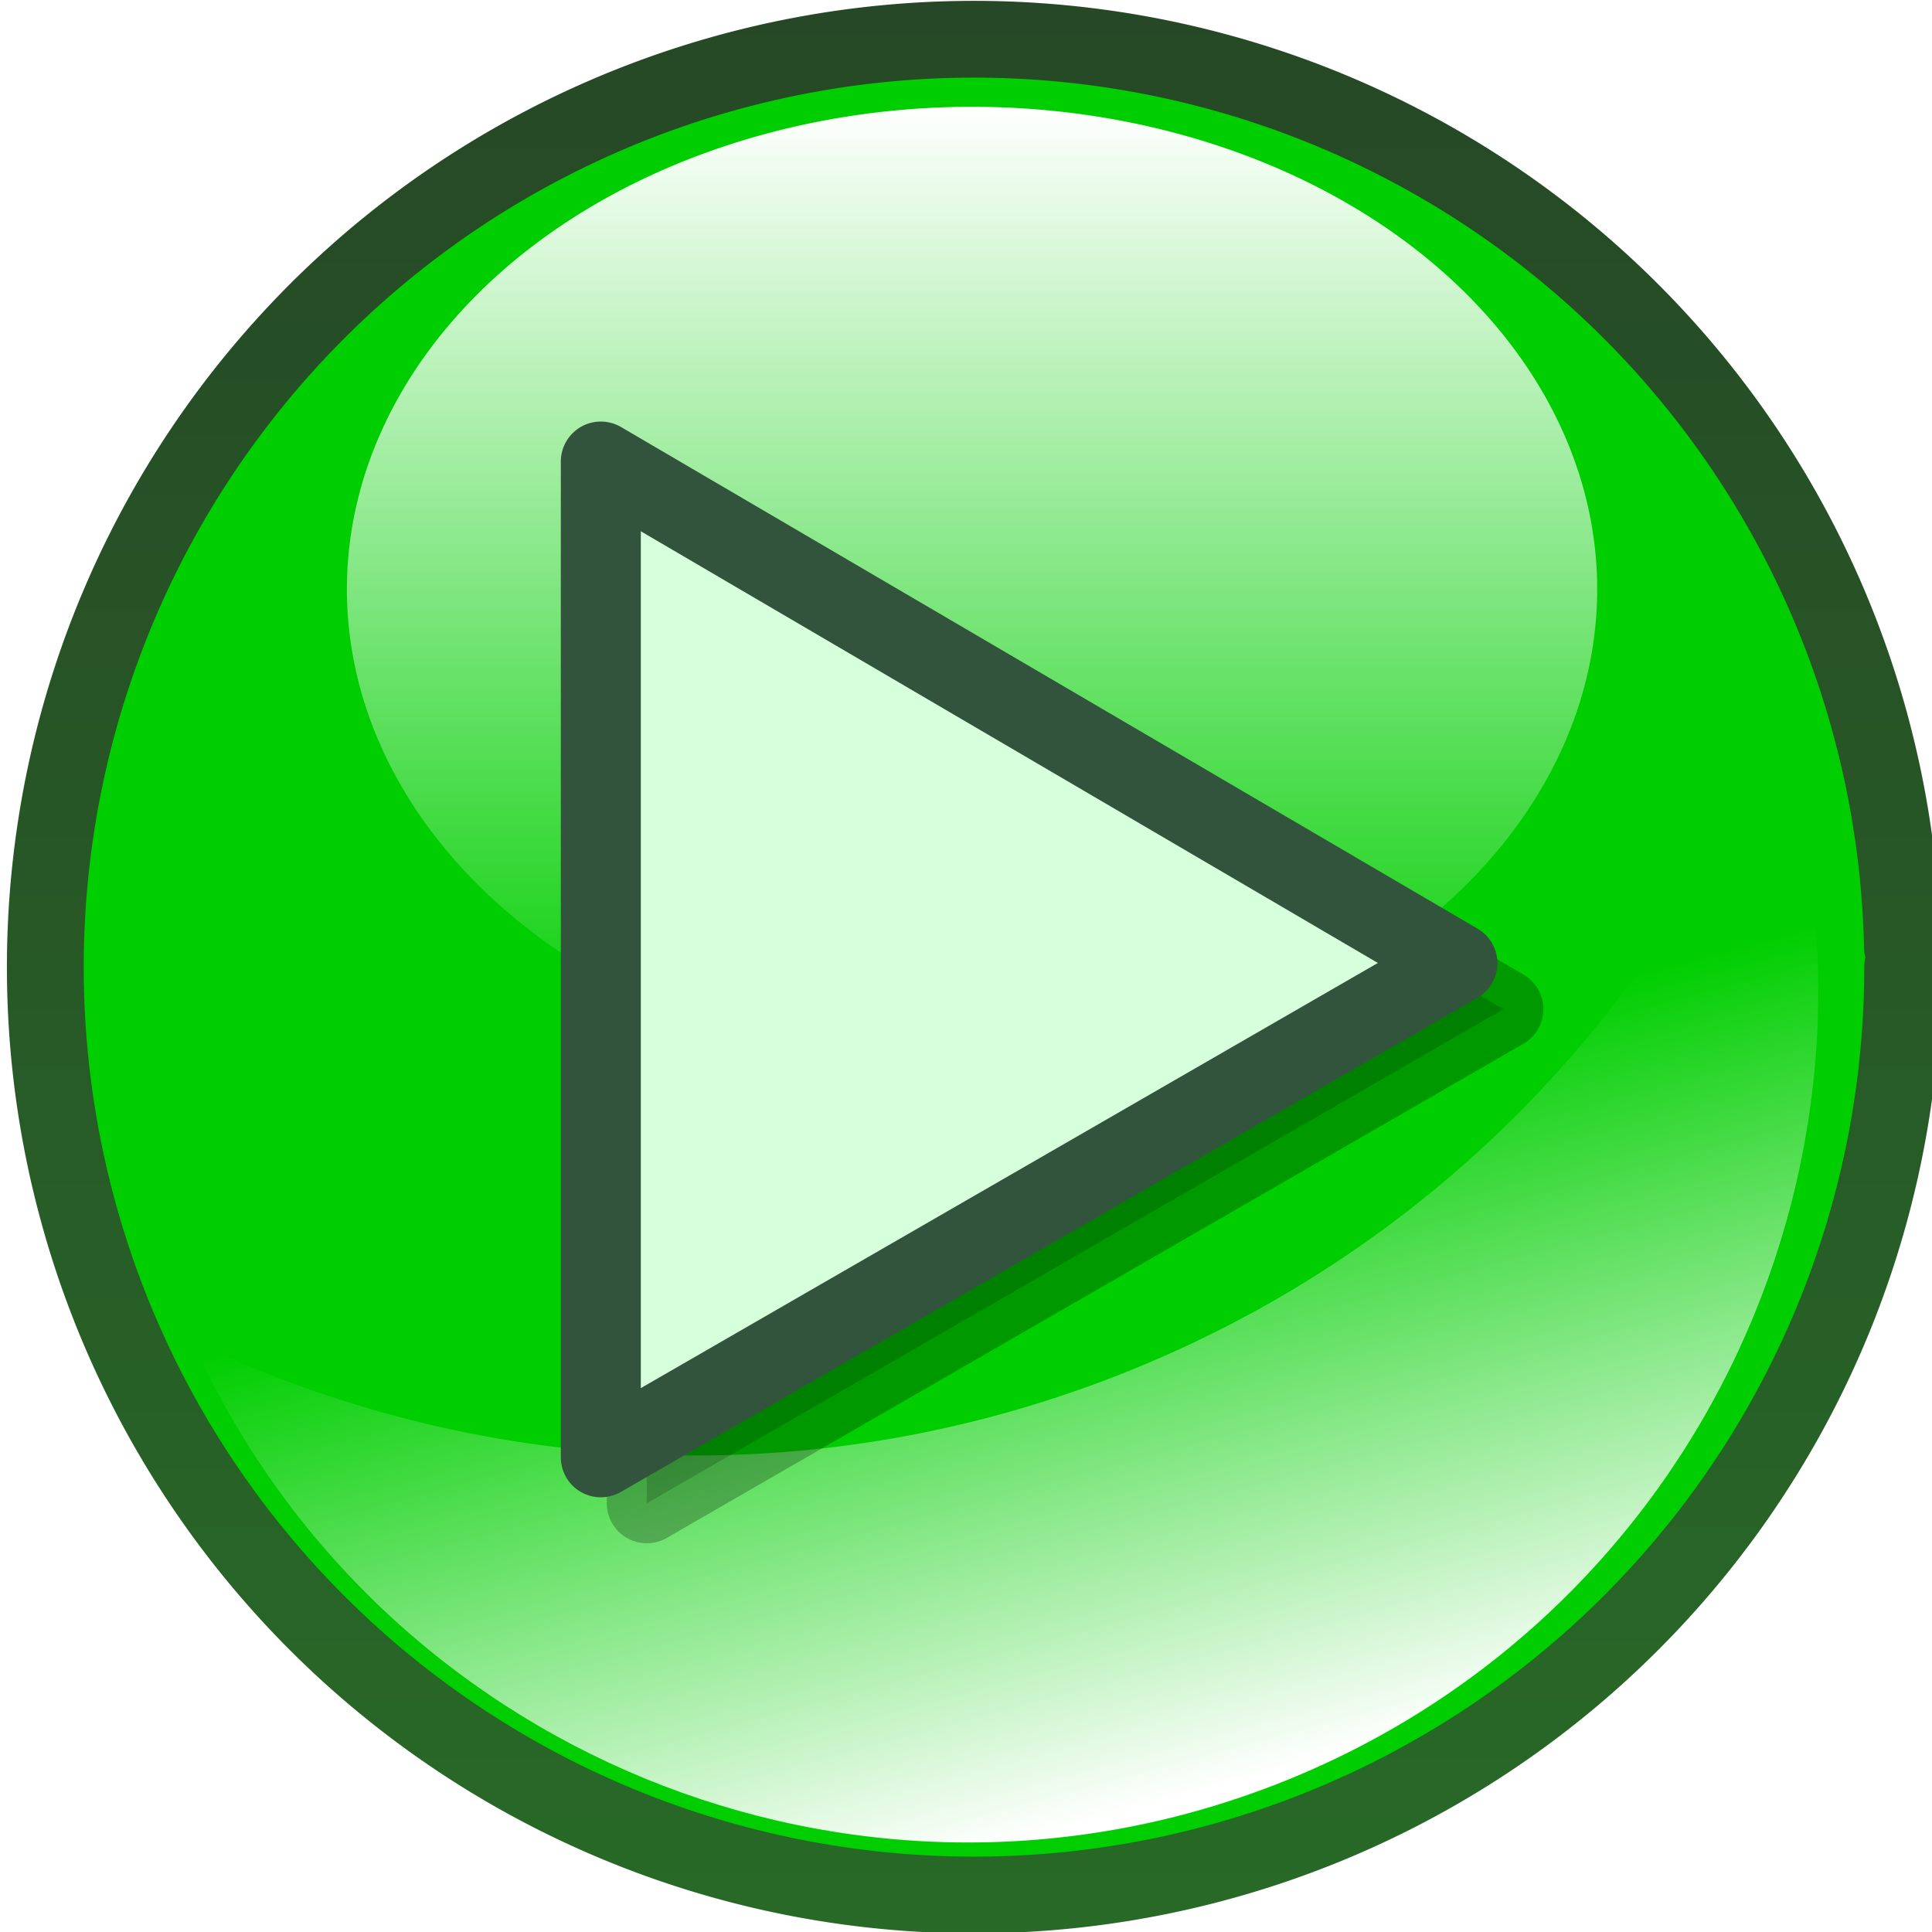 <?xml version="1.0" encoding="UTF-8" standalone="no"?>
<!-- Created with Inkscape (http://www.inkscape.org/) -->
<svg
   xmlns:dc="http://purl.org/dc/elements/1.1/"
   xmlns:cc="http://creativecommons.org/ns#"
   xmlns:rdf="http://www.w3.org/1999/02/22-rdf-syntax-ns#"
   xmlns:svg="http://www.w3.org/2000/svg"
   xmlns="http://www.w3.org/2000/svg"
   xmlns:xlink="http://www.w3.org/1999/xlink"
   xmlns:sodipodi="http://sodipodi.sourceforge.net/DTD/sodipodi-0.dtd"
   xmlns:inkscape="http://www.inkscape.org/namespaces/inkscape"
   width="48"
   height="48"
   id="svg9553"
   sodipodi:version="0.32"
   inkscape:version="0.46"
   version="1.0"
   sodipodi:docbase="/home/akiross/Works/Painting"
   sodipodi:docname="start3.svg"
   inkscape:output_extension="org.inkscape.output.svg.inkscape">
  <defs
     id="defs9555">
    <inkscape:perspective
       sodipodi:type="inkscape:persp3d"
       inkscape:vp_x="0 : 25.154194 : 1"
       inkscape:vp_y="0 : 1000 : 0"
       inkscape:vp_z="286.34174 : 25.154194 : 1"
       inkscape:persp3d-origin="143.17087 : 16.769463 : 1"
       id="perspective317" />
    <linearGradient
       inkscape:collect="always"
       xlink:href="#linearGradient5037"
       id="linearGradient8412"
       gradientUnits="userSpaceOnUse"
       gradientTransform="matrix(0.381,-0.149,0.149,0.38,-163.169,170.106)"
       x1="629.325"
       y1="53.939"
       x2="632.478"
       y2="25.597" />
    <linearGradient
       inkscape:collect="always"
       xlink:href="#linearGradient5037"
       id="linearGradient8410"
       gradientUnits="userSpaceOnUse"
       x1="557.554"
       y1="-39.056"
       x2="557.554"
       y2="-3.347" />
    <linearGradient
       id="linearGradient7704">
      <stop
         id="stop7706"
         offset="0"
         style="stop-color:#f5ce82;stop-opacity:1;" />
      <stop
         id="stop7708"
         offset="1"
         style="stop-color:#ab722a;stop-opacity:1;" />
    </linearGradient>
    <radialGradient
       inkscape:collect="always"
       xlink:href="#linearGradient7704"
       id="radialGradient8408"
       gradientUnits="userSpaceOnUse"
       cx="806.786"
       cy="331.073"
       fx="806.786"
       fy="331.073"
       r="25.105" />
    <linearGradient
       id="linearGradient7710">
      <stop
         id="stop7712"
         offset="0"
         style="stop-color:#fff2c9;stop-opacity:1;" />
      <stop
         id="stop7714"
         offset="1"
         style="stop-color:#ffd364;stop-opacity:1;" />
    </linearGradient>
    <radialGradient
       inkscape:collect="always"
       xlink:href="#linearGradient7710"
       id="radialGradient8406"
       gradientUnits="userSpaceOnUse"
       cx="814.5"
       cy="346.195"
       fx="814.5"
       fy="346.195"
       r="25.5" />
    <linearGradient
       inkscape:collect="always"
       xlink:href="#linearGradient5037"
       id="linearGradient20664"
       gradientUnits="userSpaceOnUse"
       gradientTransform="matrix(1.404,-0.549,0.549,1.404,-478.688,681.215)"
       x1="629.325"
       y1="53.939"
       x2="632.478"
       y2="25.597" />
    <linearGradient
       inkscape:collect="always"
       xlink:href="#linearGradient5037"
       id="linearGradient20659"
       gradientUnits="userSpaceOnUse"
       x1="557.554"
       y1="-39.056"
       x2="557.554"
       y2="-3.347" />
    <linearGradient
       inkscape:collect="always"
       xlink:href="#linearGradient5037"
       id="linearGradient20717"
       gradientUnits="userSpaceOnUse"
       gradientTransform="matrix(1.216,0,0,1.216,-115.011,-70.411)"
       x1="442.75"
       y1="196.611"
       x2="435.5"
       y2="188.111" />
    <linearGradient
       inkscape:collect="always"
       xlink:href="#linearGradient5037"
       id="linearGradient20715"
       gradientUnits="userSpaceOnUse"
       gradientTransform="matrix(1.216,0,0,1.216,-115.315,-70.715)"
       x1="421.25"
       y1="169.111"
       x2="433"
       y2="183.111" />
    <linearGradient
       inkscape:collect="always"
       xlink:href="#linearGradient17830"
       id="linearGradient19806"
       x1="534.204"
       y1="-76.369"
       x2="532.734"
       y2="-2.45"
       gradientUnits="userSpaceOnUse" />
    <radialGradient
       inkscape:collect="always"
       xlink:href="#linearGradient12840"
       id="radialGradient20641"
       gradientUnits="userSpaceOnUse"
       gradientTransform="matrix(0.871,0,0,0.871,68.738,-5.101)"
       cx="531.037"
       cy="-27.632"
       fx="531.037"
       fy="-27.632"
       r="37.709" />
    <linearGradient
       inkscape:collect="always"
       xlink:href="#linearGradient5037"
       id="linearGradient20311"
       gradientUnits="userSpaceOnUse"
       gradientTransform="matrix(1.404,-0.549,0.549,1.404,-682.524,681.215)"
       x1="629.325"
       y1="53.939"
       x2="632.478"
       y2="25.597" />
    <linearGradient
       inkscape:collect="always"
       xlink:href="#linearGradient5037"
       id="linearGradient20306"
       gradientUnits="userSpaceOnUse"
       x1="557.554"
       y1="-39.056"
       x2="557.554"
       y2="-3.347" />
    <linearGradient
       inkscape:collect="always"
       xlink:href="#linearGradient5037"
       id="linearGradient19289"
       gradientUnits="userSpaceOnUse"
       x1="387.125"
       y1="8.173"
       x2="397.938"
       y2="17.048" />
    <linearGradient
       inkscape:collect="always"
       xlink:href="#linearGradient5037"
       id="linearGradient19287"
       gradientUnits="userSpaceOnUse"
       x1="409.238"
       y1="-24.578"
       x2="424.883"
       y2="-13" />
    <linearGradient
       id="linearGradient19119">
      <stop
         style="stop-color:#a0a0a0;stop-opacity:1;"
         offset="0"
         id="stop19121" />
      <stop
         style="stop-color:#cfcfcf;stop-opacity:1;"
         offset="1"
         id="stop19123" />
    </linearGradient>
    <linearGradient
       inkscape:collect="always"
       xlink:href="#linearGradient19119"
       id="linearGradient19285"
       gradientUnits="userSpaceOnUse"
       x1="374.625"
       y1="40.736"
       x2="338"
       y2="23.736" />
    <linearGradient
       inkscape:collect="always"
       xlink:href="#linearGradient16839"
       id="linearGradient20959"
       gradientUnits="userSpaceOnUse"
       x1="283.55"
       y1="195.95"
       x2="283.55"
       y2="36.145" />
    <linearGradient
       inkscape:collect="always"
       xlink:href="#linearGradient16839"
       id="linearGradient20957"
       gradientUnits="userSpaceOnUse"
       x1="283.55"
       y1="193.7"
       x2="283.55"
       y2="38.395" />
    <linearGradient
       inkscape:collect="always"
       xlink:href="#linearGradient16839"
       id="linearGradient20955"
       gradientUnits="userSpaceOnUse"
       x1="283.55"
       y1="193.7"
       x2="283.55"
       y2="38.395" />
    <linearGradient
       inkscape:collect="always"
       xlink:href="#linearGradient16839"
       id="linearGradient20953"
       gradientUnits="userSpaceOnUse"
       x1="283.474"
       y1="192.813"
       x2="283.474"
       y2="38.232" />
    <linearGradient
       inkscape:collect="always"
       xlink:href="#linearGradient16839"
       id="linearGradient20951"
       gradientUnits="userSpaceOnUse"
       x1="283.55"
       y1="193.984"
       x2="283.55"
       y2="37.981" />
    <linearGradient
       inkscape:collect="always"
       xlink:href="#linearGradient16839"
       id="linearGradient20949"
       gradientUnits="userSpaceOnUse"
       x1="284.538"
       y1="194.662"
       x2="284.538"
       y2="37.335" />
    <linearGradient
       inkscape:collect="always"
       xlink:href="#linearGradient16839"
       id="linearGradient20947"
       gradientUnits="userSpaceOnUse"
       x1="282.417"
       y1="195.95"
       x2="282.417"
       y2="35.98" />
    <linearGradient
       inkscape:collect="always"
       xlink:href="#linearGradient16839"
       id="linearGradient20945"
       gradientUnits="userSpaceOnUse"
       x1="283.55"
       y1="211.786"
       x2="283.55"
       y2="19.854" />
    <linearGradient
       inkscape:collect="always"
       xlink:href="#linearGradient16839"
       id="linearGradient20943"
       gradientUnits="userSpaceOnUse"
       x1="283.55"
       y1="194.209"
       x2="283.55"
       y2="37.886" />
    <linearGradient
       inkscape:collect="always"
       xlink:href="#linearGradient16839"
       id="linearGradient20941"
       gradientUnits="userSpaceOnUse"
       x1="283.55"
       y1="39.888"
       x2="283.55"
       y2="192.207" />
    <linearGradient
       inkscape:collect="always"
       xlink:href="#linearGradient16839"
       id="linearGradient20939"
       gradientUnits="userSpaceOnUse"
       x1="283.55"
       y1="39.888"
       x2="283.55"
       y2="192.207" />
    <linearGradient
       inkscape:collect="always"
       xlink:href="#linearGradient16839"
       id="linearGradient20937"
       gradientUnits="userSpaceOnUse"
       x1="283.55"
       y1="39.889"
       x2="283.55"
       y2="192.206" />
    <linearGradient
       inkscape:collect="always"
       id="linearGradient16839">
      <stop
         style="stop-color:#02ff00;stop-opacity:1;"
         offset="0"
         id="stop16841" />
      <stop
         style="stop-color:#02ff00;stop-opacity:0;"
         offset="1"
         id="stop16843" />
    </linearGradient>
    <linearGradient
       inkscape:collect="always"
       xlink:href="#linearGradient16839"
       id="linearGradient20935"
       gradientUnits="userSpaceOnUse"
       x1="283.55"
       y1="39.887"
       x2="283.55"
       y2="192.208" />
    <linearGradient
       id="linearGradient20906">
      <stop
         style="stop-color:#000000;stop-opacity:1;"
         offset="0"
         id="stop20908" />
      <stop
         style="stop-color:#000000;stop-opacity:0.509;"
         offset="1"
         id="stop20910" />
    </linearGradient>
    <linearGradient
       inkscape:collect="always"
       xlink:href="#linearGradient20906"
       id="linearGradient20933"
       gradientUnits="userSpaceOnUse"
       x1="273.673"
       y1="61.37"
       x2="273.673"
       y2="218.629" />
    <linearGradient
       inkscape:collect="always"
       xlink:href="#linearGradient17830"
       id="linearGradient19798"
       x1="523.26"
       y1="-76.369"
       x2="523.564"
       y2="-2.45"
       gradientUnits="userSpaceOnUse" />
    <radialGradient
       inkscape:collect="always"
       xlink:href="#linearGradient12840"
       id="radialGradient20288"
       gradientUnits="userSpaceOnUse"
       gradientTransform="matrix(0.871,0,0,0.871,68.738,-5.101)"
       cx="531.037"
       cy="-27.632"
       fx="531.037"
       fy="-27.632"
       r="37.709" />
    <linearGradient
       inkscape:collect="always"
       xlink:href="#linearGradient5037"
       id="linearGradient9656"
       gradientUnits="userSpaceOnUse"
       gradientTransform="matrix(1.404,-0.549,0.549,1.404,-1079.434,306.308)"
       x1="629.325"
       y1="53.939"
       x2="632.478"
       y2="25.597" />
    <linearGradient
       inkscape:collect="always"
       xlink:href="#linearGradient5037"
       id="linearGradient9651"
       gradientUnits="userSpaceOnUse"
       x1="557.554"
       y1="-39.056"
       x2="557.554"
       y2="-3.347" />
    <linearGradient
       inkscape:collect="always"
       xlink:href="#linearGradient5037"
       id="linearGradient9777"
       gradientUnits="userSpaceOnUse"
       gradientTransform="matrix(0.705,0,0,0.919,-69.607,47.469)"
       x1="-182.951"
       y1="124.437"
       x2="-184.613"
       y2="164.079" />
    <linearGradient
       inkscape:collect="always"
       xlink:href="#linearGradient5037"
       id="linearGradient9775"
       gradientUnits="userSpaceOnUse"
       gradientTransform="matrix(0.738,0.485,0.243,-0.373,-72.214,380.836)"
       x1="-86.334"
       y1="151.505"
       x2="-87.179"
       y2="182.684" />
    <linearGradient
       inkscape:collect="always"
       xlink:href="#linearGradient5037"
       id="linearGradient9773"
       gradientUnits="userSpaceOnUse"
       gradientTransform="matrix(0.767,0.437,-0.222,0.386,20.5,228.938)"
       x1="-86.7"
       y1="164.994"
       x2="-86.722"
       y2="197.741" />
    <linearGradient
       inkscape:collect="always"
       xlink:href="#linearGradient5151"
       id="linearGradient9771"
       gradientUnits="userSpaceOnUse"
       gradientTransform="matrix(0.866,0.5,-0.5,0.866,76.635,151.934)"
       x1="-115"
       y1="182.611"
       x2="-54"
       y2="181.575" />
    <linearGradient
       inkscape:collect="always"
       xlink:href="#linearGradient5037"
       id="linearGradient9769"
       gradientUnits="userSpaceOnUse"
       gradientTransform="matrix(0.789,-0.396,-0.202,-0.397,20.906,172.007)"
       x1="-86.334"
       y1="151.505"
       x2="-87.179"
       y2="182.684" />
    <linearGradient
       inkscape:collect="always"
       xlink:href="#linearGradient5037"
       id="linearGradient9767"
       gradientUnits="userSpaceOnUse"
       gradientTransform="matrix(0.762,-0.446,0.223,0.386,-64.285,15.765)"
       x1="-86.7"
       y1="164.994"
       x2="-86.722"
       y2="197.741" />
    <linearGradient
       inkscape:collect="always"
       xlink:href="#linearGradient5151"
       id="linearGradient9765"
       gradientUnits="userSpaceOnUse"
       gradientTransform="matrix(0.866,-0.5,0.5,0.866,-102.904,-71.352)"
       x1="-115"
       y1="182.611"
       x2="-54"
       y2="181.575" />
    <linearGradient
       inkscape:collect="always"
       xlink:href="#linearGradient5037"
       id="linearGradient9763"
       gradientUnits="userSpaceOnUse"
       gradientTransform="matrix(0.881,5.101524e-2,2.3870616e-2,-0.445,0.544,288.66)"
       x1="-86.334"
       y1="151.505"
       x2="-87.179"
       y2="182.684" />
    <linearGradient
       inkscape:collect="always"
       xlink:href="#linearGradient5037"
       id="linearGradient9761"
       gradientUnits="userSpaceOnUse"
       gradientTransform="matrix(0.883,-4.9338685e-3,6.0664503e-4,0.446,4.887,110.755)"
       x1="-86.7"
       y1="164.994"
       x2="-86.722"
       y2="197.741" />
    <linearGradient
       id="linearGradient5151">
      <stop
         style="stop-color:#b9b69f;stop-opacity:1;"
         offset="0"
         id="stop5153" />
      <stop
         style="stop-color:#d3cb8b;stop-opacity:1;"
         offset="1"
         id="stop5155" />
    </linearGradient>
    <linearGradient
       inkscape:collect="always"
       xlink:href="#linearGradient5151"
       id="linearGradient9759"
       gradientUnits="userSpaceOnUse"
       gradientTransform="translate(15,16)"
       x1="-115"
       y1="182.611"
       x2="-54"
       y2="181.575" />
    <linearGradient
       inkscape:collect="always"
       xlink:href="#linearGradient4978"
       id="linearGradient9757"
       gradientUnits="userSpaceOnUse"
       gradientTransform="translate(-14.571,35.311)"
       x1="-189.969"
       y1="122.938"
       x2="-169.562"
       y2="203.031" />
    <linearGradient
       inkscape:collect="always"
       xlink:href="#linearGradient5037"
       id="linearGradient9755"
       gradientUnits="userSpaceOnUse"
       x1="-180.5"
       y1="140.861"
       x2="-190"
       y2="193.361" />
    <linearGradient
       id="linearGradient4937">
      <stop
         style="stop-color:#8f825c;stop-opacity:1;"
         offset="0"
         id="stop4939" />
      <stop
         style="stop-color:#dabf70;stop-opacity:1;"
         offset="1"
         id="stop4941" />
    </linearGradient>
    <linearGradient
       inkscape:collect="always"
       xlink:href="#linearGradient4937"
       id="linearGradient9753"
       gradientUnits="userSpaceOnUse"
       gradientTransform="translate(-12.833,35.311)"
       x1="-156.469"
       y1="202.781"
       x2="-183.844"
       y2="133.781" />
    <linearGradient
       id="linearGradient4972">
      <stop
         id="stop4974"
         offset="0"
         style="stop-color:#313131;stop-opacity:1;" />
      <stop
         id="stop4976"
         offset="1"
         style="stop-color:#4b4b4b;stop-opacity:1;" />
    </linearGradient>
    <linearGradient
       inkscape:collect="always"
       xlink:href="#linearGradient4972"
       id="linearGradient9751"
       gradientUnits="userSpaceOnUse"
       gradientTransform="translate(12,14)"
       x1="-181.554"
       y1="239.748"
       x2="-196.801"
       y2="131.498" />
    <linearGradient
       inkscape:collect="always"
       xlink:href="#linearGradient5037"
       id="linearGradient9749"
       gradientUnits="userSpaceOnUse"
       x1="-140.111"
       y1="173.51"
       x2="-167.444"
       y2="212.285" />
    <linearGradient
       id="linearGradient4996">
      <stop
         style="stop-color:#c6c6c6;stop-opacity:1;"
         offset="0"
         id="stop4998" />
      <stop
         style="stop-color:#939393;stop-opacity:1;"
         offset="1"
         id="stop5000" />
    </linearGradient>
    <radialGradient
       inkscape:collect="always"
       xlink:href="#linearGradient4996"
       id="radialGradient9747"
       gradientUnits="userSpaceOnUse"
       gradientTransform="matrix(1,0,0,0.81,0,31.098)"
       cx="-144.491"
       cy="160.752"
       fx="-144.491"
       fy="160.752"
       r="27.84" />
    <linearGradient
       inkscape:collect="always"
       xlink:href="#linearGradient5037"
       id="linearGradient9745"
       gradientUnits="userSpaceOnUse"
       x1="-164.33"
       y1="258.524"
       x2="-164.33"
       y2="192.411" />
    <linearGradient
       id="linearGradient4978">
      <stop
         style="stop-color:#969696;stop-opacity:1;"
         offset="0"
         id="stop4980" />
      <stop
         style="stop-color:#393939;stop-opacity:1;"
         offset="1"
         id="stop4982" />
    </linearGradient>
    <radialGradient
       inkscape:collect="always"
       xlink:href="#linearGradient4978"
       id="radialGradient9743"
       gradientUnits="userSpaceOnUse"
       gradientTransform="matrix(2.452,0.363,-0.712,2.863,329.214,-275.783)"
       cx="-136.92"
       cy="189.143"
       fx="-136.92"
       fy="189.143"
       r="35.088" />
    <linearGradient
       inkscape:collect="always"
       xlink:href="#linearGradient17830"
       id="linearGradient20791"
       x1="533.9"
       y1="-76.369"
       x2="534.204"
       y2="-2.382"
       gradientUnits="userSpaceOnUse" />
    <radialGradient
       inkscape:collect="always"
       xlink:href="#linearGradient12840"
       id="radialGradient9633"
       gradientUnits="userSpaceOnUse"
       gradientTransform="matrix(0.871,0,0,0.871,68.738,-5.101)"
       cx="531.037"
       cy="-27.632"
       fx="531.037"
       fy="-27.632"
       r="37.709" />
    <linearGradient
       inkscape:collect="always"
       xlink:href="#linearGradient5037"
       id="linearGradient17255"
       gradientUnits="userSpaceOnUse"
       gradientTransform="matrix(1.404,-0.549,0.549,1.404,-335.993,403.213)"
       x1="629.325"
       y1="53.939"
       x2="632.478"
       y2="25.597" />
    <linearGradient
       inkscape:collect="always"
       xlink:href="#linearGradient5037"
       id="linearGradient17253"
       gradientUnits="userSpaceOnUse"
       x1="557.554"
       y1="-39.056"
       x2="557.554"
       y2="-3.347" />
    <radialGradient
       inkscape:collect="always"
       xlink:href="#linearGradient12794"
       id="radialGradient17251"
       gradientUnits="userSpaceOnUse"
       gradientTransform="matrix(1,0,0,3.21,0,60.748)"
       cx="268.745"
       cy="-27.491"
       fx="268.745"
       fy="-27.491"
       r="6.303" />
    <linearGradient
       id="linearGradient12794">
      <stop
         style="stop-color:#7ea1ff;stop-opacity:1;"
         offset="0"
         id="stop12796" />
      <stop
         style="stop-color:#7ea1ff;stop-opacity:0;"
         offset="1"
         id="stop12798" />
    </linearGradient>
    <radialGradient
       inkscape:collect="always"
       xlink:href="#linearGradient12794"
       id="radialGradient17249"
       gradientUnits="userSpaceOnUse"
       gradientTransform="matrix(1,0,0,0.991,0,0.182)"
       cx="236.884"
       cy="21.235"
       fx="236.884"
       fy="21.235"
       r="12.26" />
    <linearGradient
       inkscape:collect="always"
       xlink:href="#linearGradient5037"
       id="linearGradient17247"
       gradientUnits="userSpaceOnUse"
       gradientTransform="matrix(0.246,0,0,0.246,560.779,-56.942)"
       x1="-144.5"
       y1="94.111"
       x2="-81"
       y2="-21.389" />
    <linearGradient
       inkscape:collect="always"
       xlink:href="#linearGradient5037"
       id="linearGradient17245"
       gradientUnits="userSpaceOnUse"
       gradientTransform="matrix(0.246,0,0,0.246,560.779,-56.942)"
       x1="-113.5"
       y1="-118.889"
       x2="-190"
       y2="110.111" />
    <linearGradient
       inkscape:collect="always"
       xlink:href="#linearGradient5037"
       id="linearGradient17243"
       gradientUnits="userSpaceOnUse"
       gradientTransform="matrix(0.246,0,0,0.246,560.779,-56.942)"
       x1="-213.5"
       y1="224.611"
       x2="-229.602"
       y2="193.611" />
    <linearGradient
       inkscape:collect="always"
       xlink:href="#linearGradient5037"
       id="linearGradient17241"
       gradientUnits="userSpaceOnUse"
       x1="-281.001"
       y1="72.686"
       x2="-256.287"
       y2="173.736" />
    <linearGradient
       id="linearGradient11765">
      <stop
         style="stop-color:#172d61;stop-opacity:1;"
         offset="0"
         id="stop11767" />
      <stop
         style="stop-color:#4f68b9;stop-opacity:1;"
         offset="1"
         id="stop11769" />
    </linearGradient>
    <linearGradient
       inkscape:collect="always"
       xlink:href="#linearGradient11765"
       id="linearGradient17239"
       gradientUnits="userSpaceOnUse"
       gradientTransform="translate(-263.736,35.465)"
       x1="525.422"
       y1="-80.735"
       x2="529.085"
       y2="9.015" />
    <linearGradient
       id="linearGradient8850">
      <stop
         style="stop-color:#0073f0;stop-opacity:1;"
         offset="0"
         id="stop8852" />
      <stop
         style="stop-color:#1b5dba;stop-opacity:1;"
         offset="1"
         id="stop8854" />
    </linearGradient>
    <radialGradient
       inkscape:collect="always"
       xlink:href="#linearGradient8850"
       id="radialGradient17237"
       gradientUnits="userSpaceOnUse"
       gradientTransform="matrix(0.101,3.5243514e-2,-0.209,0.6,295.11,-57.431)"
       cx="-232.62"
       cy="152.028"
       fx="-232.62"
       fy="152.028"
       r="131.312" />
    <linearGradient
       id="linearGradient17830">
      <stop
         style="stop-color:#226d81;stop-opacity:1;"
         offset="0"
         id="stop17832" />
      <stop
         style="stop-color:#004a53;stop-opacity:1;"
         offset="1"
         id="stop17834" />
    </linearGradient>
    <linearGradient
       inkscape:collect="always"
       xlink:href="#linearGradient17830"
       id="linearGradient19790"
       x1="519.613"
       y1="-76.369"
       x2="520.221"
       y2="-2.45"
       gradientUnits="userSpaceOnUse" />
    <linearGradient
       id="linearGradient12840">
      <stop
         style="stop-color:#c4f6ff;stop-opacity:1;"
         offset="0"
         id="stop12842" />
      <stop
         style="stop-color:#0098b5;stop-opacity:1;"
         offset="1"
         id="stop12844" />
    </linearGradient>
    <radialGradient
       inkscape:collect="always"
       xlink:href="#linearGradient12840"
       id="radialGradient17235"
       gradientUnits="userSpaceOnUse"
       gradientTransform="matrix(0.871,0,0,0.871,68.738,-5.101)"
       cx="531.037"
       cy="-27.632"
       fx="531.037"
       fy="-27.632"
       r="37.709" />
    <linearGradient
       inkscape:collect="always"
       xlink:href="#linearGradient5037"
       id="linearGradient9542"
       gradientUnits="userSpaceOnUse"
       gradientTransform="matrix(0.854,-0.334,0.334,0.854,-61.772,30.6)"
       x1="629.325"
       y1="53.939"
       x2="632.478"
       y2="25.597" />
    <linearGradient
       inkscape:collect="always"
       xlink:href="#linearGradient5037"
       id="linearGradient9540"
       gradientUnits="userSpaceOnUse"
       x1="557.554"
       y1="-39.056"
       x2="557.554"
       y2="-3.347" />
    <filter
       inkscape:collect="always"
       id="filter6084">
      <feGaussianBlur
         inkscape:collect="always"
         stdDeviation="1.548"
         id="feGaussianBlur6086" />
    </filter>
    <linearGradient
       id="linearGradient10611">
      <stop
         style="stop-color:#286a27;stop-opacity:1;"
         offset="0"
         id="stop10613" />
      <stop
         style="stop-color:#264826;stop-opacity:1;"
         offset="1"
         id="stop10615" />
    </linearGradient>
    <linearGradient
       inkscape:collect="always"
       xlink:href="#linearGradient10611"
       id="linearGradient10617"
       x1="531.006"
       y1="-1.24"
       x2="531.006"
       y2="-76.4"
       gradientUnits="userSpaceOnUse" />
    <linearGradient
       id="linearGradient5004">
      <stop
         style="stop-color:#8fe68c;stop-opacity:1;"
         offset="0"
         id="stop5006" />
      <stop
         style="stop-color:#29902b;stop-opacity:1;"
         offset="1"
         id="stop5008" />
    </linearGradient>
    <radialGradient
       inkscape:collect="always"
       xlink:href="#linearGradient5004"
       id="radialGradient9538"
       gradientUnits="userSpaceOnUse"
       gradientTransform="matrix(0.871,0,0,0.871,68.738,-5.101)"
       cx="531.037"
       cy="-27.632"
       fx="531.037"
       fy="-27.632"
       r="37.709" />
    <linearGradient
       inkscape:collect="always"
       xlink:href="#linearGradient5037"
       id="linearGradient10601"
       gradientUnits="userSpaceOnUse"
       gradientTransform="matrix(0.381,-0.149,0.149,0.38,40.393,169.942)"
       x1="629.325"
       y1="53.939"
       x2="632.478"
       y2="25.597" />
    <linearGradient
       inkscape:collect="always"
       xlink:href="#linearGradient5037"
       id="linearGradient10599"
       gradientUnits="userSpaceOnUse"
       x1="557.554"
       y1="-39.056"
       x2="557.554"
       y2="-3.347" />
    <filter
       inkscape:collect="always"
       x="-0.102"
       width="1.203"
       y="-0.098"
       height="1.197"
       id="filter10685">
      <feGaussianBlur
         inkscape:collect="always"
         stdDeviation="0.758"
         id="feGaussianBlur10687" />
    </filter>
    <linearGradient
       id="linearGradient5431">
      <stop
         style="stop-color:#862c2c;stop-opacity:1;"
         offset="0"
         id="stop5433" />
      <stop
         style="stop-color:#621b1b;stop-opacity:1;"
         offset="1"
         id="stop5435" />
    </linearGradient>
    <linearGradient
       inkscape:collect="always"
       xlink:href="#linearGradient5431"
       id="linearGradient9550"
       gradientUnits="userSpaceOnUse"
       x1="814.5"
       y1="363.362"
       x2="814.5"
       y2="312.362" />
    <linearGradient
       id="linearGradient5415">
      <stop
         style="stop-color:#ffdcdc;stop-opacity:1;"
         offset="0"
         id="stop5417" />
      <stop
         style="stop-color:#cf7575;stop-opacity:1;"
         offset="1"
         id="stop5419" />
    </linearGradient>
    <radialGradient
       inkscape:collect="always"
       xlink:href="#linearGradient5415"
       id="radialGradient9548"
       gradientUnits="userSpaceOnUse"
       cx="814.5"
       cy="347.27"
       fx="814.5"
       fy="347.27"
       r="25.5" />
    <linearGradient
       inkscape:collect="always"
       xlink:href="#linearGradient5037"
       id="linearGradient10551"
       gradientUnits="userSpaceOnUse"
       gradientTransform="matrix(0.381,-0.149,0.149,0.38,-163.169,170.106)"
       x1="629.325"
       y1="53.939"
       x2="632.478"
       y2="25.597" />
    <linearGradient
       inkscape:collect="always"
       xlink:href="#linearGradient5037"
       id="linearGradient10549"
       gradientUnits="userSpaceOnUse"
       x1="557.554"
       y1="-39.056"
       x2="557.554"
       y2="-3.347" />
    <linearGradient
       inkscape:collect="always"
       xlink:href="#linearGradient6468"
       id="linearGradient9554"
       gradientUnits="userSpaceOnUse"
       x1="814.5"
       y1="363.362"
       x2="814.5"
       y2="312.362" />
    <radialGradient
       inkscape:collect="always"
       xlink:href="#linearGradient6460"
       id="radialGradient9552"
       gradientUnits="userSpaceOnUse"
       cx="814.5"
       cy="346.195"
       fx="814.5"
       fy="346.195"
       r="25.5" />
    <linearGradient
       inkscape:collect="always"
       xlink:href="#linearGradient5037"
       id="linearGradient10793"
       gradientUnits="userSpaceOnUse"
       gradientTransform="matrix(0.381,-0.149,0.149,0.38,-163.169,170.106)"
       x1="629.325"
       y1="53.939"
       x2="632.478"
       y2="25.597" />
    <linearGradient
       inkscape:collect="always"
       xlink:href="#linearGradient5037"
       id="linearGradient10791"
       gradientUnits="userSpaceOnUse"
       x1="557.554"
       y1="-39.056"
       x2="557.554"
       y2="-3.347" />
    <filter
       inkscape:collect="always"
       x="-0.129"
       width="1.258"
       y="-0.113"
       height="1.226"
       id="filter10591">
      <feGaussianBlur
         inkscape:collect="always"
         stdDeviation="1.041"
         id="feGaussianBlur10593" />
    </filter>
    <linearGradient
       id="linearGradient6468">
      <stop
         style="stop-color:#5e5e5e;stop-opacity:1;"
         offset="0"
         id="stop6470" />
      <stop
         style="stop-color:#363636;stop-opacity:1;"
         offset="1"
         id="stop6472" />
    </linearGradient>
    <linearGradient
       inkscape:collect="always"
       xlink:href="#linearGradient6468"
       id="linearGradient10789"
       gradientUnits="userSpaceOnUse"
       x1="814.5"
       y1="363.362"
       x2="814.5"
       y2="312.362" />
    <linearGradient
       id="linearGradient6460">
      <stop
         style="stop-color:#dedede;stop-opacity:1;"
         offset="0"
         id="stop6462" />
      <stop
         style="stop-color:#9d9d9d;stop-opacity:1;"
         offset="1"
         id="stop6464" />
    </linearGradient>
    <radialGradient
       inkscape:collect="always"
       xlink:href="#linearGradient6460"
       id="radialGradient10787"
       gradientUnits="userSpaceOnUse"
       cx="814.5"
       cy="346.195"
       fx="814.5"
       fy="346.195"
       r="25.5" />
    <linearGradient
       inkscape:collect="always"
       xlink:href="#linearGradient5037"
       id="linearGradient10828"
       gradientUnits="userSpaceOnUse"
       gradientTransform="matrix(0.329,-0.128,0.129,0.328,124.953,158.426)"
       x1="629.325"
       y1="53.939"
       x2="632.478"
       y2="25.597" />
    <linearGradient
       inkscape:collect="always"
       xlink:href="#linearGradient5037"
       id="linearGradient10826"
       gradientUnits="userSpaceOnUse"
       x1="557.554"
       y1="-39.056"
       x2="557.554"
       y2="-3.347" />
    <linearGradient
       id="linearGradient7519">
      <stop
         style="stop-color:#428aa5;stop-opacity:1;"
         offset="0"
         id="stop7521" />
      <stop
         style="stop-color:#2b657a;stop-opacity:1;"
         offset="1"
         id="stop7523" />
    </linearGradient>
    <linearGradient
       inkscape:collect="always"
       xlink:href="#linearGradient7519"
       id="linearGradient9536"
       gradientUnits="userSpaceOnUse"
       x1="817.568"
       y1="363.398"
       x2="817.568"
       y2="312.362" />
    <linearGradient
       id="linearGradient7511">
      <stop
         style="stop-color:#e4f8ff;stop-opacity:1;"
         offset="0"
         id="stop7513" />
      <stop
         style="stop-color:#85c1d7;stop-opacity:1;"
         offset="1"
         id="stop7515" />
    </linearGradient>
    <radialGradient
       inkscape:collect="always"
       xlink:href="#linearGradient7511"
       id="radialGradient9534"
       gradientUnits="userSpaceOnUse"
       cx="814.5"
       cy="346.907"
       fx="814.5"
       fy="346.907"
       r="25.5"
       gradientTransform="matrix(0.894,0,0,0.894,85.97,36.616)" />
    <linearGradient
       inkscape:collect="always"
       xlink:href="#linearGradient5037"
       id="linearGradient7231"
       gradientUnits="userSpaceOnUse"
       gradientTransform="matrix(0.344,-0.134,0.134,0.343,684.173,7.481)"
       x1="629.325"
       y1="53.939"
       x2="632.478"
       y2="25.597" />
    <linearGradient
       inkscape:collect="always"
       xlink:href="#linearGradient5037"
       id="linearGradient7226"
       gradientUnits="userSpaceOnUse"
       x1="557.554"
       y1="-39.056"
       x2="557.554"
       y2="-3.347" />
    <linearGradient
       inkscape:collect="always"
       xlink:href="#linearGradient30764"
       id="linearGradient7224"
       gradientUnits="userSpaceOnUse"
       x1="814.5"
       y1="363.362"
       x2="814.5"
       y2="312.362" />
    <radialGradient
       inkscape:collect="always"
       xlink:href="#linearGradient30756"
       id="radialGradient7222"
       gradientUnits="userSpaceOnUse"
       cx="814.5"
       cy="347.27"
       fx="814.5"
       fy="347.27"
       r="25.5" />
    <linearGradient
       inkscape:collect="always"
       xlink:href="#linearGradient5037"
       id="linearGradient11254"
       gradientUnits="userSpaceOnUse"
       gradientTransform="matrix(0.344,-0.134,0.134,0.343,724.612,-58.963)"
       x1="629.325"
       y1="53.939"
       x2="632.478"
       y2="25.597" />
    <linearGradient
       inkscape:collect="always"
       xlink:href="#linearGradient5037"
       id="linearGradient11252"
       gradientUnits="userSpaceOnUse"
       x1="557.554"
       y1="-39.056"
       x2="557.554"
       y2="-3.347" />
    <linearGradient
       inkscape:collect="always"
       xlink:href="#linearGradient30764"
       id="linearGradient11250"
       gradientUnits="userSpaceOnUse"
       x1="814.5"
       y1="363.362"
       x2="814.5"
       y2="312.362" />
    <radialGradient
       inkscape:collect="always"
       xlink:href="#linearGradient30756"
       id="radialGradient11248"
       gradientUnits="userSpaceOnUse"
       cx="814.5"
       cy="347.27"
       fx="814.5"
       fy="347.27"
       r="25.5" />
    <linearGradient
       inkscape:collect="always"
       xlink:href="#linearGradient5037"
       id="linearGradient14222"
       gradientUnits="userSpaceOnUse"
       gradientTransform="matrix(0.344,-0.134,0.134,0.343,741.161,-67.086)"
       x1="629.325"
       y1="53.939"
       x2="632.478"
       y2="25.597" />
    <linearGradient
       inkscape:collect="always"
       xlink:href="#linearGradient5037"
       id="linearGradient14220"
       gradientUnits="userSpaceOnUse"
       x1="557.554"
       y1="-39.056"
       x2="557.554"
       y2="-3.347" />
    <linearGradient
       id="linearGradient30764">
      <stop
         style="stop-color:#0b20c7;stop-opacity:1;"
         offset="0"
         id="stop30766" />
      <stop
         style="stop-color:#26318d;stop-opacity:1;"
         offset="1"
         id="stop30768" />
    </linearGradient>
    <linearGradient
       inkscape:collect="always"
       xlink:href="#linearGradient30764"
       id="linearGradient14218"
       gradientUnits="userSpaceOnUse"
       x1="814.5"
       y1="363.362"
       x2="814.5"
       y2="312.362" />
    <linearGradient
       id="linearGradient30756">
      <stop
         style="stop-color:#a2b7ff;stop-opacity:1;"
         offset="0"
         id="stop30758" />
      <stop
         style="stop-color:#4c54ce;stop-opacity:1;"
         offset="1"
         id="stop30760" />
    </linearGradient>
    <radialGradient
       inkscape:collect="always"
       xlink:href="#linearGradient30756"
       id="radialGradient14216"
       gradientUnits="userSpaceOnUse"
       cx="814.5"
       cy="347.27"
       fx="814.5"
       fy="347.27"
       r="25.5" />
    <linearGradient
       inkscape:collect="always"
       xlink:href="#linearGradient5037"
       id="linearGradient30526"
       gradientUnits="userSpaceOnUse"
       gradientTransform="matrix(0.512,-0.2,0.2,0.512,213.546,-71.288)"
       x1="629.325"
       y1="53.939"
       x2="632.478"
       y2="25.597" />
    <linearGradient
       id="linearGradient5037">
      <stop
         id="stop5039"
         offset="0"
         style="stop-color:#ffffff;stop-opacity:1;" />
      <stop
         id="stop5041"
         offset="1"
         style="stop-color:#ffffff;stop-opacity:0;" />
    </linearGradient>
    <linearGradient
       inkscape:collect="always"
       xlink:href="#linearGradient5037"
       id="linearGradient30511"
       gradientUnits="userSpaceOnUse"
       x1="557.554"
       y1="-39.056"
       x2="557.554"
       y2="-3.347" />
    <filter
       inkscape:collect="always"
       x="-0.129"
       width="1.258"
       y="-0.112"
       height="1.224"
       id="filter31539">
      <feGaussianBlur
         inkscape:collect="always"
         stdDeviation="1.117"
         id="feGaussianBlur31541" />
    </filter>
    <linearGradient
       id="linearGradient9537">
      <stop
         style="stop-color:#c2ab45;stop-opacity:1;"
         offset="0"
         id="stop9539" />
      <stop
         style="stop-color:#8c7d3f;stop-opacity:1;"
         offset="1"
         id="stop9541" />
    </linearGradient>
    <linearGradient
       inkscape:collect="always"
       xlink:href="#linearGradient9537"
       id="linearGradient30509"
       gradientUnits="userSpaceOnUse"
       x1="531.006"
       y1="-1.24"
       x2="531.006"
       y2="-76.4" />
    <linearGradient
       id="linearGradient9529">
      <stop
         style="stop-color:#f5e382;stop-opacity:1;"
         offset="0"
         id="stop9531" />
      <stop
         style="stop-color:#c3af3f;stop-opacity:1;"
         offset="1"
         id="stop9533" />
    </linearGradient>
    <radialGradient
       inkscape:collect="always"
       xlink:href="#linearGradient9529"
       id="radialGradient30507"
       gradientUnits="userSpaceOnUse"
       gradientTransform="matrix(0.871,0,0,0.871,68.738,-5.101)"
       cx="531.037"
       cy="-27.632"
       fx="531.037"
       fy="-27.632"
       r="37.709" />
    <linearGradient
       inkscape:collect="always"
       xlink:href="#linearGradient5037"
       id="linearGradient20430"
       gradientUnits="userSpaceOnUse"
       gradientTransform="matrix(1.216,0,0,1.216,-115.315,-70.715)"
       x1="421.25"
       y1="169.111"
       x2="433"
       y2="183.111" />
    <linearGradient
       inkscape:collect="always"
       xlink:href="#linearGradient5037"
       id="linearGradient20432"
       gradientUnits="userSpaceOnUse"
       gradientTransform="matrix(1.216,0,0,1.216,-115.011,-70.411)"
       x1="442.75"
       y1="196.611"
       x2="435.5"
       y2="188.111" />
    <linearGradient
       inkscape:collect="always"
       xlink:href="#linearGradient5037"
       id="linearGradient20763"
       gradientUnits="userSpaceOnUse"
       x1="557.554"
       y1="-39.056"
       x2="557.554"
       y2="-3.347" />
    <linearGradient
       inkscape:collect="always"
       xlink:href="#linearGradient5037"
       id="linearGradient20765"
       gradientUnits="userSpaceOnUse"
       gradientTransform="matrix(1.404,-0.549,0.549,1.404,-682.524,681.215)"
       x1="629.325"
       y1="53.939"
       x2="632.478"
       y2="25.597" />
    <radialGradient
       inkscape:collect="always"
       xlink:href="#linearGradient8850"
       id="radialGradient20816"
       gradientUnits="userSpaceOnUse"
       gradientTransform="matrix(0.101,3.5243514e-2,-0.209,0.6,295.11,-57.431)"
       cx="-232.62"
       cy="152.028"
       fx="-232.62"
       fy="152.028"
       r="131.312" />
    <linearGradient
       inkscape:collect="always"
       xlink:href="#linearGradient11765"
       id="linearGradient20818"
       gradientUnits="userSpaceOnUse"
       gradientTransform="translate(-263.736,35.465)"
       x1="525.422"
       y1="-80.735"
       x2="529.085"
       y2="9.015" />
    <linearGradient
       inkscape:collect="always"
       xlink:href="#linearGradient5037"
       id="linearGradient20820"
       gradientUnits="userSpaceOnUse"
       x1="-281.001"
       y1="72.686"
       x2="-256.287"
       y2="173.736" />
    <linearGradient
       inkscape:collect="always"
       xlink:href="#linearGradient5037"
       id="linearGradient20822"
       gradientUnits="userSpaceOnUse"
       gradientTransform="matrix(0.246,0,0,0.246,560.779,-56.942)"
       x1="-213.5"
       y1="224.611"
       x2="-229.602"
       y2="193.611" />
    <linearGradient
       inkscape:collect="always"
       xlink:href="#linearGradient5037"
       id="linearGradient20824"
       gradientUnits="userSpaceOnUse"
       gradientTransform="matrix(0.246,0,0,0.246,560.779,-56.942)"
       x1="-113.5"
       y1="-118.889"
       x2="-190"
       y2="110.111" />
    <linearGradient
       inkscape:collect="always"
       xlink:href="#linearGradient5037"
       id="linearGradient20826"
       gradientUnits="userSpaceOnUse"
       gradientTransform="matrix(0.246,0,0,0.246,560.779,-56.942)"
       x1="-144.5"
       y1="94.111"
       x2="-81"
       y2="-21.389" />
    <radialGradient
       inkscape:collect="always"
       xlink:href="#linearGradient12794"
       id="radialGradient20828"
       gradientUnits="userSpaceOnUse"
       gradientTransform="matrix(1,0,0,0.991,0,0.182)"
       cx="236.884"
       cy="21.235"
       fx="236.884"
       fy="21.235"
       r="12.26" />
    <radialGradient
       inkscape:collect="always"
       xlink:href="#linearGradient12794"
       id="radialGradient20830"
       gradientUnits="userSpaceOnUse"
       gradientTransform="matrix(1,0,0,3.21,0,60.748)"
       cx="268.745"
       cy="-27.491"
       fx="268.745"
       fy="-27.491"
       r="6.303" />
    <linearGradient
       inkscape:collect="always"
       xlink:href="#linearGradient5037"
       id="linearGradient20832"
       gradientUnits="userSpaceOnUse"
       x1="557.554"
       y1="-39.056"
       x2="557.554"
       y2="-3.347" />
    <linearGradient
       inkscape:collect="always"
       xlink:href="#linearGradient5037"
       id="linearGradient20834"
       gradientUnits="userSpaceOnUse"
       gradientTransform="matrix(1.404,-0.549,0.549,1.404,-335.993,403.213)"
       x1="629.325"
       y1="53.939"
       x2="632.478"
       y2="25.597" />
    <radialGradient
       inkscape:collect="always"
       xlink:href="#linearGradient6460"
       id="radialGradient20909"
       gradientUnits="userSpaceOnUse"
       cx="814.5"
       cy="346.195"
       fx="814.5"
       fy="346.195"
       r="25.5" />
    <linearGradient
       inkscape:collect="always"
       xlink:href="#linearGradient6468"
       id="linearGradient20911"
       gradientUnits="userSpaceOnUse"
       x1="814.5"
       y1="363.362"
       x2="814.5"
       y2="312.362" />
    <radialGradient
       inkscape:collect="always"
       xlink:href="#linearGradient6460"
       id="radialGradient20915"
       gradientUnits="userSpaceOnUse"
       cx="814.5"
       cy="346.195"
       fx="814.5"
       fy="346.195"
       r="25.5" />
    <linearGradient
       inkscape:collect="always"
       xlink:href="#linearGradient6468"
       id="linearGradient20917"
       gradientUnits="userSpaceOnUse"
       x1="814.5"
       y1="363.362"
       x2="814.5"
       y2="312.362" />
    <linearGradient
       inkscape:collect="always"
       xlink:href="#linearGradient20906"
       id="linearGradient22093"
       gradientUnits="userSpaceOnUse"
       x1="273.673"
       y1="61.37"
       x2="273.673"
       y2="218.629" />
    <linearGradient
       inkscape:collect="always"
       xlink:href="#linearGradient16839"
       id="linearGradient22095"
       gradientUnits="userSpaceOnUse"
       x1="283.55"
       y1="39.887"
       x2="283.55"
       y2="192.208" />
    <linearGradient
       inkscape:collect="always"
       xlink:href="#linearGradient16839"
       id="linearGradient22097"
       gradientUnits="userSpaceOnUse"
       x1="283.55"
       y1="39.889"
       x2="283.55"
       y2="192.206" />
    <linearGradient
       inkscape:collect="always"
       xlink:href="#linearGradient16839"
       id="linearGradient22099"
       gradientUnits="userSpaceOnUse"
       x1="283.55"
       y1="39.888"
       x2="283.55"
       y2="192.207" />
    <linearGradient
       inkscape:collect="always"
       xlink:href="#linearGradient16839"
       id="linearGradient22101"
       gradientUnits="userSpaceOnUse"
       x1="283.55"
       y1="39.888"
       x2="283.55"
       y2="192.207" />
    <linearGradient
       inkscape:collect="always"
       xlink:href="#linearGradient16839"
       id="linearGradient22103"
       gradientUnits="userSpaceOnUse"
       x1="283.55"
       y1="194.209"
       x2="283.55"
       y2="37.886" />
    <linearGradient
       inkscape:collect="always"
       xlink:href="#linearGradient16839"
       id="linearGradient22105"
       gradientUnits="userSpaceOnUse"
       x1="283.55"
       y1="211.786"
       x2="283.55"
       y2="19.854" />
    <linearGradient
       inkscape:collect="always"
       xlink:href="#linearGradient16839"
       id="linearGradient22107"
       gradientUnits="userSpaceOnUse"
       x1="282.417"
       y1="195.95"
       x2="282.417"
       y2="35.98" />
    <linearGradient
       inkscape:collect="always"
       xlink:href="#linearGradient16839"
       id="linearGradient22109"
       gradientUnits="userSpaceOnUse"
       x1="284.538"
       y1="194.662"
       x2="284.538"
       y2="37.335" />
    <linearGradient
       inkscape:collect="always"
       xlink:href="#linearGradient16839"
       id="linearGradient22111"
       gradientUnits="userSpaceOnUse"
       x1="283.55"
       y1="193.984"
       x2="283.55"
       y2="37.981" />
    <linearGradient
       inkscape:collect="always"
       xlink:href="#linearGradient16839"
       id="linearGradient22113"
       gradientUnits="userSpaceOnUse"
       x1="283.474"
       y1="192.813"
       x2="283.474"
       y2="38.232" />
    <linearGradient
       inkscape:collect="always"
       xlink:href="#linearGradient16839"
       id="linearGradient22115"
       gradientUnits="userSpaceOnUse"
       x1="283.55"
       y1="193.7"
       x2="283.55"
       y2="38.395" />
    <linearGradient
       inkscape:collect="always"
       xlink:href="#linearGradient16839"
       id="linearGradient22117"
       gradientUnits="userSpaceOnUse"
       x1="283.55"
       y1="193.7"
       x2="283.55"
       y2="38.395" />
    <linearGradient
       inkscape:collect="always"
       xlink:href="#linearGradient16839"
       id="linearGradient22119"
       gradientUnits="userSpaceOnUse"
       x1="283.55"
       y1="195.95"
       x2="283.55"
       y2="36.145" />
    <radialGradient
       inkscape:collect="always"
       xlink:href="#linearGradient6460"
       id="radialGradient23210"
       gradientUnits="userSpaceOnUse"
       cx="814.5"
       cy="346.195"
       fx="814.5"
       fy="346.195"
       r="25.5" />
    <linearGradient
       inkscape:collect="always"
       xlink:href="#linearGradient6468"
       id="linearGradient23212"
       gradientUnits="userSpaceOnUse"
       x1="814.5"
       y1="363.362"
       x2="814.5"
       y2="312.362" />
    <radialGradient
       inkscape:collect="always"
       xlink:href="#linearGradient4978"
       id="radialGradient23214"
       gradientUnits="userSpaceOnUse"
       gradientTransform="matrix(2.452,0.363,-0.712,2.863,329.214,-275.783)"
       cx="-136.92"
       cy="189.143"
       fx="-136.92"
       fy="189.143"
       r="35.088" />
    <linearGradient
       inkscape:collect="always"
       xlink:href="#linearGradient5037"
       id="linearGradient23216"
       gradientUnits="userSpaceOnUse"
       x1="-164.33"
       y1="258.524"
       x2="-164.33"
       y2="192.411" />
    <radialGradient
       inkscape:collect="always"
       xlink:href="#linearGradient4996"
       id="radialGradient23218"
       gradientUnits="userSpaceOnUse"
       gradientTransform="matrix(1,0,0,0.81,0,31.098)"
       cx="-144.491"
       cy="160.752"
       fx="-144.491"
       fy="160.752"
       r="27.84" />
    <linearGradient
       inkscape:collect="always"
       xlink:href="#linearGradient5037"
       id="linearGradient23220"
       gradientUnits="userSpaceOnUse"
       x1="-140.111"
       y1="173.51"
       x2="-167.444"
       y2="212.285" />
    <linearGradient
       inkscape:collect="always"
       xlink:href="#linearGradient4972"
       id="linearGradient23222"
       gradientUnits="userSpaceOnUse"
       gradientTransform="translate(12,14)"
       x1="-181.554"
       y1="239.748"
       x2="-196.801"
       y2="131.498" />
    <linearGradient
       inkscape:collect="always"
       xlink:href="#linearGradient4937"
       id="linearGradient23224"
       gradientUnits="userSpaceOnUse"
       gradientTransform="translate(-12.833,35.311)"
       x1="-156.469"
       y1="202.781"
       x2="-183.844"
       y2="133.781" />
    <linearGradient
       inkscape:collect="always"
       xlink:href="#linearGradient5037"
       id="linearGradient23226"
       gradientUnits="userSpaceOnUse"
       x1="-180.5"
       y1="140.861"
       x2="-190"
       y2="193.361" />
    <linearGradient
       inkscape:collect="always"
       xlink:href="#linearGradient4978"
       id="linearGradient23228"
       gradientUnits="userSpaceOnUse"
       gradientTransform="translate(-14.571,35.311)"
       x1="-189.969"
       y1="122.938"
       x2="-169.562"
       y2="203.031" />
    <linearGradient
       inkscape:collect="always"
       xlink:href="#linearGradient5151"
       id="linearGradient23230"
       gradientUnits="userSpaceOnUse"
       gradientTransform="translate(15,16)"
       x1="-115"
       y1="182.611"
       x2="-54"
       y2="181.575" />
    <linearGradient
       inkscape:collect="always"
       xlink:href="#linearGradient5037"
       id="linearGradient23232"
       gradientUnits="userSpaceOnUse"
       gradientTransform="matrix(0.883,-4.9338685e-3,6.0664503e-4,0.446,4.887,110.755)"
       x1="-86.7"
       y1="164.994"
       x2="-86.722"
       y2="197.741" />
    <linearGradient
       inkscape:collect="always"
       xlink:href="#linearGradient5037"
       id="linearGradient23234"
       gradientUnits="userSpaceOnUse"
       gradientTransform="matrix(0.881,5.101524e-2,2.3870616e-2,-0.445,0.544,288.66)"
       x1="-86.334"
       y1="151.505"
       x2="-87.179"
       y2="182.684" />
    <linearGradient
       inkscape:collect="always"
       xlink:href="#linearGradient5151"
       id="linearGradient23236"
       gradientUnits="userSpaceOnUse"
       gradientTransform="matrix(0.866,-0.5,0.5,0.866,-102.904,-71.352)"
       x1="-115"
       y1="182.611"
       x2="-54"
       y2="181.575" />
    <linearGradient
       inkscape:collect="always"
       xlink:href="#linearGradient5037"
       id="linearGradient23238"
       gradientUnits="userSpaceOnUse"
       gradientTransform="matrix(0.762,-0.446,0.223,0.386,-64.285,15.765)"
       x1="-86.7"
       y1="164.994"
       x2="-86.722"
       y2="197.741" />
    <linearGradient
       inkscape:collect="always"
       xlink:href="#linearGradient5037"
       id="linearGradient23240"
       gradientUnits="userSpaceOnUse"
       gradientTransform="matrix(0.789,-0.396,-0.202,-0.397,20.906,172.007)"
       x1="-86.334"
       y1="151.505"
       x2="-87.179"
       y2="182.684" />
    <linearGradient
       inkscape:collect="always"
       xlink:href="#linearGradient5151"
       id="linearGradient23242"
       gradientUnits="userSpaceOnUse"
       gradientTransform="matrix(0.866,0.5,-0.5,0.866,76.635,151.934)"
       x1="-115"
       y1="182.611"
       x2="-54"
       y2="181.575" />
    <linearGradient
       inkscape:collect="always"
       xlink:href="#linearGradient5037"
       id="linearGradient23244"
       gradientUnits="userSpaceOnUse"
       gradientTransform="matrix(0.767,0.437,-0.222,0.386,20.5,228.938)"
       x1="-86.7"
       y1="164.994"
       x2="-86.722"
       y2="197.741" />
    <linearGradient
       inkscape:collect="always"
       xlink:href="#linearGradient5037"
       id="linearGradient23246"
       gradientUnits="userSpaceOnUse"
       gradientTransform="matrix(0.738,0.485,0.243,-0.373,-72.214,380.836)"
       x1="-86.334"
       y1="151.505"
       x2="-87.179"
       y2="182.684" />
    <linearGradient
       inkscape:collect="always"
       xlink:href="#linearGradient5037"
       id="linearGradient23248"
       gradientUnits="userSpaceOnUse"
       gradientTransform="matrix(0.705,0,0,0.919,-69.607,47.469)"
       x1="-182.951"
       y1="124.437"
       x2="-184.613"
       y2="164.079" />
    <linearGradient
       inkscape:collect="always"
       xlink:href="#linearGradient5037"
       id="linearGradient23250"
       gradientUnits="userSpaceOnUse"
       x1="557.554"
       y1="-39.056"
       x2="557.554"
       y2="-3.347" />
    <linearGradient
       inkscape:collect="always"
       xlink:href="#linearGradient5037"
       id="linearGradient23252"
       gradientUnits="userSpaceOnUse"
       gradientTransform="matrix(1.404,-0.549,0.549,1.404,-1079.434,306.308)"
       x1="629.325"
       y1="53.939"
       x2="632.478"
       y2="25.597" />
    <linearGradient
       inkscape:collect="always"
       xlink:href="#linearGradient20906"
       id="linearGradient23254"
       gradientUnits="userSpaceOnUse"
       x1="273.673"
       y1="61.37"
       x2="273.673"
       y2="218.629" />
    <linearGradient
       inkscape:collect="always"
       xlink:href="#linearGradient16839"
       id="linearGradient23256"
       gradientUnits="userSpaceOnUse"
       x1="283.55"
       y1="39.887"
       x2="283.55"
       y2="192.208" />
    <linearGradient
       inkscape:collect="always"
       xlink:href="#linearGradient5037"
       id="linearGradient48922"
       gradientUnits="userSpaceOnUse"
       gradientTransform="matrix(0.559,-0.218,0.218,0.558,-305.868,147.864)"
       x1="629.325"
       y1="53.939"
       x2="632.478"
       y2="25.597" />
    <linearGradient
       inkscape:collect="always"
       xlink:href="#linearGradient5037"
       id="linearGradient48929"
       gradientUnits="userSpaceOnUse"
       gradientTransform="matrix(0.578,-0.226,0.226,0.577,-436.516,152.666)"
       x1="629.325"
       y1="53.939"
       x2="632.478"
       y2="25.597" />
    <radialGradient
       inkscape:collect="always"
       xlink:href="#linearGradient6460"
       id="radialGradient48936"
       gradientUnits="userSpaceOnUse"
       cx="814.5"
       cy="346.195"
       fx="814.5"
       fy="346.195"
       r="25.5" />
    <linearGradient
       inkscape:collect="always"
       xlink:href="#linearGradient6468"
       id="linearGradient48938"
       gradientUnits="userSpaceOnUse"
       x1="814.5"
       y1="363.362"
       x2="814.5"
       y2="312.362" />
    <linearGradient
       inkscape:collect="always"
       xlink:href="#linearGradient5037"
       id="linearGradient48940"
       gradientUnits="userSpaceOnUse"
       x1="557.554"
       y1="-39.056"
       x2="557.554"
       y2="-3.347" />
    <linearGradient
       inkscape:collect="always"
       xlink:href="#linearGradient5037"
       id="linearGradient48942"
       gradientUnits="userSpaceOnUse"
       gradientTransform="matrix(0.381,-0.149,0.149,0.38,-163.169,170.106)"
       x1="629.325"
       y1="53.939"
       x2="632.478"
       y2="25.597" />
    <linearGradient
       inkscape:collect="always"
       xlink:href="#linearGradient5037"
       id="linearGradient48945"
       gradientUnits="userSpaceOnUse"
       gradientTransform="matrix(0.559,-0.218,0.218,0.558,-483.17,147.693)"
       x1="629.325"
       y1="53.939"
       x2="632.478"
       y2="25.597" />
    <linearGradient
       inkscape:collect="always"
       xlink:href="#linearGradient5037"
       id="linearGradient48952"
       gradientUnits="userSpaceOnUse"
       gradientTransform="matrix(0.559,-0.218,0.218,0.558,-246.628,147.693)"
       x1="629.325"
       y1="53.939"
       x2="632.478"
       y2="25.597" />
    <linearGradient
       inkscape:collect="always"
       xlink:href="#linearGradient5037"
       id="linearGradient48959"
       gradientUnits="userSpaceOnUse"
       gradientTransform="matrix(0.577,-0.226,0.226,0.577,-376.767,152.67)"
       x1="629.325"
       y1="53.939"
       x2="632.478"
       y2="25.597" />
    <filter
       inkscape:collect="always"
       id="filter48969">
      <feGaussianBlur
         inkscape:collect="always"
         stdDeviation="0.25"
         id="feGaussianBlur48971" />
    </filter>
    <filter
       inkscape:collect="always"
       id="filter48973">
      <feGaussianBlur
         inkscape:collect="always"
         stdDeviation="0.372"
         id="feGaussianBlur48975" />
    </filter>
    <filter
       inkscape:collect="always"
       id="filter48981">
      <feGaussianBlur
         inkscape:collect="always"
         stdDeviation="0.372"
         id="feGaussianBlur48983" />
    </filter>
    <filter
       inkscape:collect="always"
       id="filter48989">
      <feGaussianBlur
         inkscape:collect="always"
         stdDeviation="0.25"
         id="feGaussianBlur48991" />
    </filter>
    <filter
       inkscape:collect="always"
       id="filter48997">
      <feGaussianBlur
         inkscape:collect="always"
         stdDeviation="0.25"
         id="feGaussianBlur48999" />
    </filter>
    <linearGradient
       inkscape:collect="always"
       xlink:href="#linearGradient10611"
       id="linearGradient3440"
       gradientUnits="userSpaceOnUse"
       x1="531.006"
       y1="-1.24"
       x2="531.006"
       y2="-76.4" />
    <linearGradient
       inkscape:collect="always"
       xlink:href="#linearGradient5037"
       id="linearGradient3442"
       gradientUnits="userSpaceOnUse"
       x1="557.554"
       y1="-39.056"
       x2="557.554"
       y2="-3.347" />
    <linearGradient
       inkscape:collect="always"
       xlink:href="#linearGradient5037"
       id="linearGradient3444"
       gradientUnits="userSpaceOnUse"
       gradientTransform="matrix(0.578,-0.226,0.226,0.577,-436.516,152.666)"
       x1="629.325"
       y1="53.939"
       x2="632.478"
       y2="25.597" />
  </defs>
  <sodipodi:namedview
     id="base"
     pagecolor="#ffffff"
     bordercolor="#666666"
     borderopacity="1.0"
     gridtolerance="10000"
     guidetolerance="10"
     objecttolerance="10"
     inkscape:pageopacity="0.0"
     inkscape:pageshadow="2"
     inkscape:zoom="14.958333"
     inkscape:cx="24"
     inkscape:cy="24"
     inkscape:document-units="px"
     inkscape:current-layer="layer1"
     inkscape:window-width="1272"
     inkscape:window-height="946"
     inkscape:window-x="211"
     inkscape:window-y="224"
     showgrid="false" />
  <g
     inkscape:label="Layer 1"
     inkscape:groupmode="layer"
     id="layer1"
     transform="translate(152.695,4.577)">
    <g
       id="g3432"
       transform="matrix(0.953,0,0,0.955,-63.291,-0.229)">
      <path
         sodipodi:open="true"
         sodipodi:end="6.2625697"
         sodipodi:start="0"
         transform="matrix(0.678,0,0,0.676,-428.464,47.234)"
         d="M 566.746,-39.409 A 35.709,35.709 0 1 1 566.738,-40.145"
         sodipodi:ry="35.708893"
         sodipodi:rx="35.708893"
         sodipodi:cy="-39.409218"
         sodipodi:cx="531.03717"
         id="path9472"
         style="fill:#00ce00;fill-opacity:1;fill-rule:nonzero;stroke:url(#linearGradient3440);stroke-width:2.954;stroke-linecap:round;stroke-linejoin:round;stroke-miterlimit:4;stroke-dasharray:none;stroke-dashoffset:0;stroke-opacity:1;filter:url(#filter48973)"
         sodipodi:type="arc" />
      <path
         transform="matrix(0.688,0,0,0.703,-452.069,25.681)"
         d="M 581.242,-21.201 A 23.688,17.854 0 1 1 533.866,-21.201 A 23.688,17.854 0 1 1 581.242,-21.201 z"
         sodipodi:ry="17.854446"
         sodipodi:rx="23.688078"
         sodipodi:cy="-21.201218"
         sodipodi:cx="557.55371"
         id="path9480"
         style="fill:url(#linearGradient3442);fill-opacity:1;fill-rule:nonzero;stroke:none;stroke-width:4;stroke-linecap:round;stroke-linejoin:round;stroke-miterlimit:4;stroke-dasharray:none;stroke-dashoffset:0;stroke-opacity:1"
         sodipodi:type="arc" />
      <path
         id="path9482"
         d="M -88.805,30.326 C -83.994,41.012 -71.567,46.169 -60.515,41.857 C -49.47,37.548 -43.84,25.355 -47.55,14.249 C -50.547,21.761 -56.543,28.055 -64.677,31.229 C -72.818,34.406 -81.495,33.827 -88.805,30.326 z"
         style="fill:url(#linearGradient3444);fill-opacity:1;fill-rule:nonzero;stroke:none;stroke-width:4;stroke-linecap:round;stroke-linejoin:round;stroke-miterlimit:4;stroke-dasharray:none;stroke-dashoffset:0;stroke-opacity:1" />
      <g
         transform="matrix(0.678,0,0,0.676,-431.832,171.756)"
         id="g9474">
        <path
           style="opacity:0.5;fill:#000000;fill-opacity:1;fill-rule:nonzero;stroke:#000000;stroke-width:3.076;stroke-linecap:round;stroke-linejoin:round;stroke-miterlimit:4;stroke-dasharray:none;stroke-dashoffset:0;stroke-opacity:1;filter:url(#filter6084)"
           d="M 523.423,-241.284 L 523.423,-202.959 L 556.36,-221.975 L 523.423,-241.284 z"
           id="path9476" />
        <path
           id="path9478"
           d="M 521.655,-243.051 L 521.655,-204.727 L 554.592,-223.743 L 521.655,-243.051 z"
           style="fill:#d6ffdc;fill-opacity:1;fill-rule:nonzero;stroke:#33543c;stroke-width:3.076;stroke-linecap:round;stroke-linejoin:round;stroke-miterlimit:4;stroke-dasharray:none;stroke-dashoffset:0;stroke-opacity:1" />
      </g>
    </g>
  </g>
</svg>

